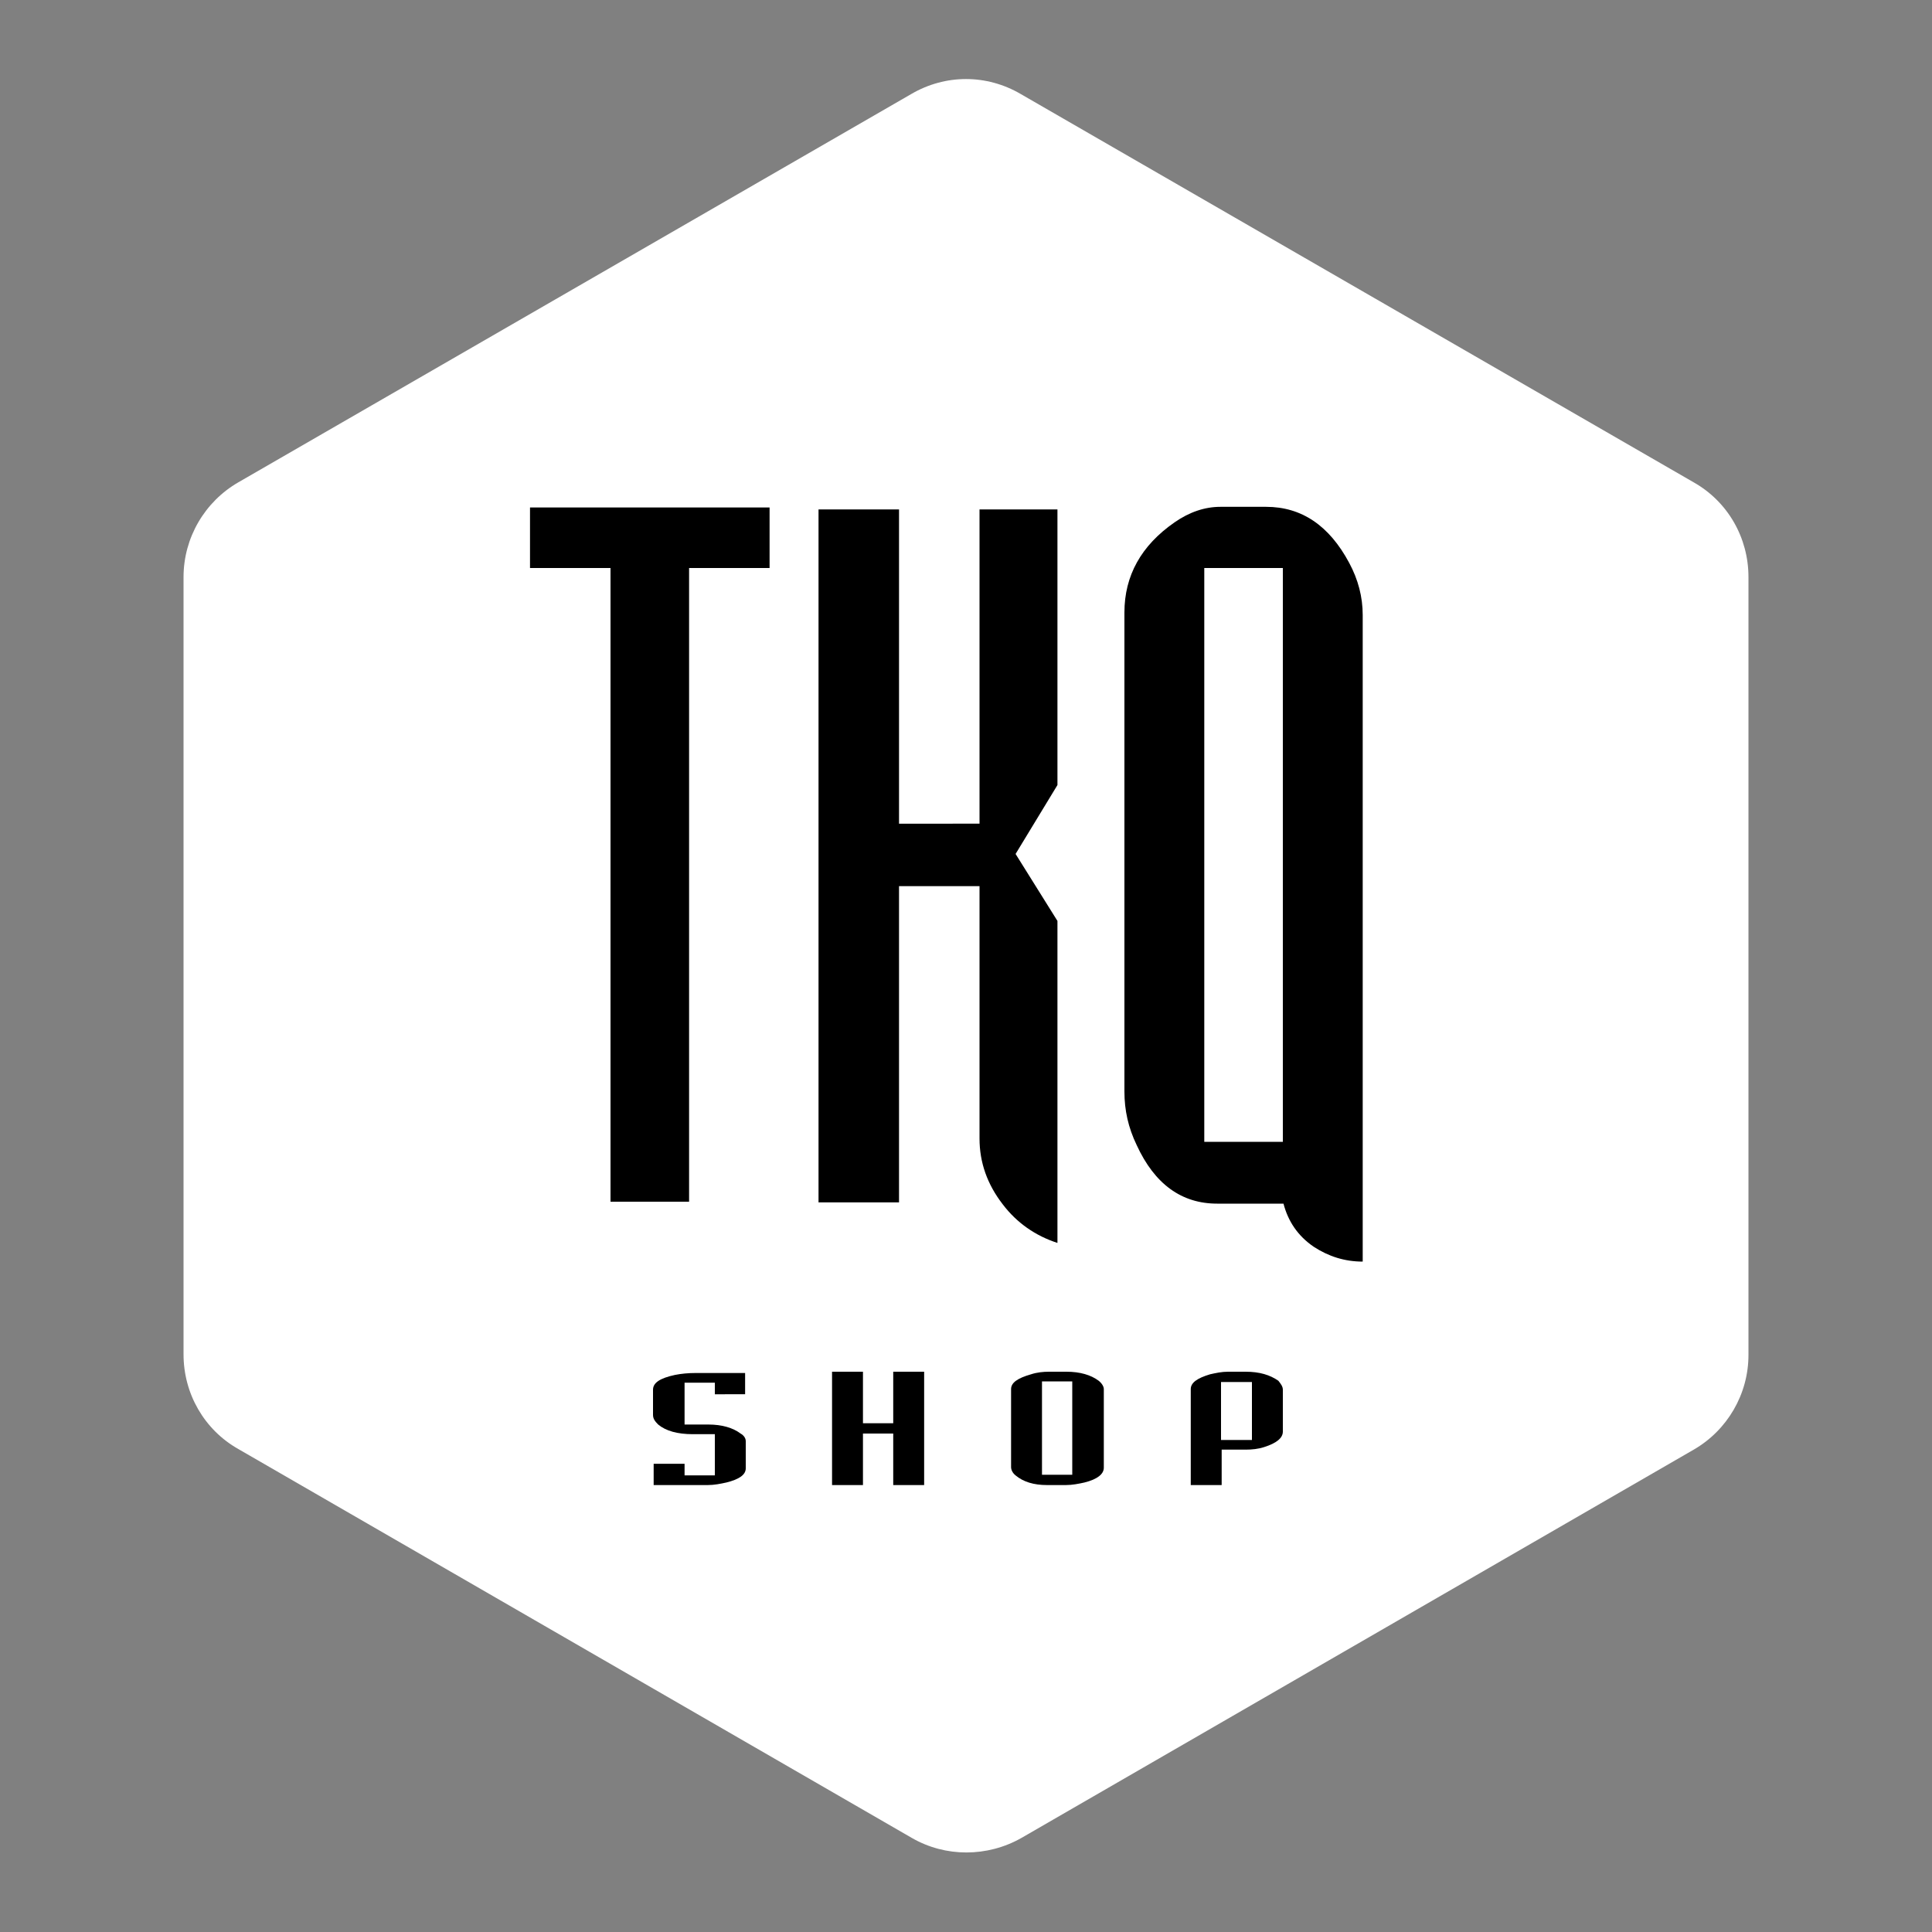 <?xml version="1.0" encoding="utf-8"?>
<!-- Generator: Adobe Illustrator 25.3.1, SVG Export Plug-In . SVG Version: 6.00 Build 0)  -->
<svg version="1.1" id="Layer_1" xmlns="http://www.w3.org/2000/svg" xmlns:xlink="http://www.w3.org/1999/xlink" x="0px" y="0px"
	 viewBox="0 0 300 300" style="enable-background:new 0 0 300 300;" xml:space="preserve">
<rect x="0" y="0" width="300" height="300" fill="#808080" stroke="none"/>
<style type="text/css">
	.st0{fill:#FFFFFF;}
</style>
<path class="st0" d="M141.5,14.6L37,74.9c-5.2,3-8.5,8.6-8.5,14.7v120.7c0,6.1,3.2,11.7,8.5,14.7l104.6,60.4c5.2,3,11.7,3,17,0
	L263,225.1c5.2-3,8.5-8.6,8.5-14.7V89.6c0-6.1-3.2-11.7-8.5-14.7L158.5,14.6C153.2,11.5,146.8,11.5,141.5,14.6z"/>
<g>
	<g>
		<g>
			<path d="M82.3,78.8h37.2v9.4H107v98.4H94.8V88.2H82.3V78.8z"/>
			<path d="M152.1,127.9V79.1h12.1v42.8l-6.5,10.7l6.5,10.4v50c-3.4-1.1-6.3-3.1-8.5-6c-2.4-3.1-3.6-6.5-3.6-10.2v-39.2h-12.5v49.1
				h-12.5V79.1h12.5v48.8H152.1z"/>
			<path d="M199.3,186.9H189c-5.5,0-9.7-3-12.5-9.1c-1.3-2.7-1.9-5.4-1.9-8.3V95.1c0-5.7,2.6-10.4,7.8-14c2.3-1.6,4.7-2.4,7.1-2.4
				h7.1c5.5,0,9.8,2.9,12.9,8.7c1.4,2.6,2.1,5.3,2.1,8.1v100.4c-2.8,0-5.3-0.8-7.6-2.3C201.5,191.9,200,189.6,199.3,186.9z
				 M187,88.2v89.1h12.2V88.2H187z"/>
		</g>
	</g>
</g>
<g>
	<g>
		<g>
			<path d="M115.8,223.8v4.2c0,1-1,1.7-3,2.2c-0.9,0.2-1.9,0.4-2.9,0.4h-8.4v-3.3h4.8v1.8h4.7v-6.4h-3.4c-2.4,0-4.2-0.5-5.4-1.5
				c-0.5-0.5-0.8-0.9-0.8-1.5v-3.9c0-1.1,1.1-1.8,3.4-2.3c1-0.2,2.1-0.3,3.2-0.3h7.7v3.3H111v-1.8h-4.7v6.5h3.7c2.1,0,3.8,0.5,5,1.4
				C115.5,222.9,115.8,223.3,115.8,223.8z"/>
			<path d="M129.2,230.6V213h4.8v8h4.7v-8h4.8v17.6h-4.8v-8H134v8H129.2z"/>
			<path d="M157,227.8v-12.1c0-1,1-1.7,3.1-2.3c0.9-0.3,1.9-0.4,2.8-0.4h2.7c2.1,0,3.8,0.5,5,1.4c0.5,0.4,0.8,0.9,0.8,1.3v12.2
				c0,1-1,1.8-3,2.3c-0.9,0.2-1.9,0.4-2.9,0.4h-2.9c-2.1,0-3.7-0.5-4.9-1.5C157.2,228.7,157,228.2,157,227.8z M161.8,214.6V229h4.7
				v-14.5H161.8z"/>
			<path d="M199.2,215.8v6.5c0,1-1,1.8-2.9,2.4c-0.9,0.3-1.9,0.4-2.9,0.4h-3.7v5.5h-4.8v-14.9c0-1,1-1.7,3-2.3
				c0.9-0.2,1.8-0.4,2.8-0.4h2.7c2.2,0,3.8,0.5,5.1,1.4C198.9,214.9,199.2,215.3,199.2,215.8z M189.6,214.6v9h4.8v-9H189.6z"/>
		</g>
	</g>
</g>
</svg>
